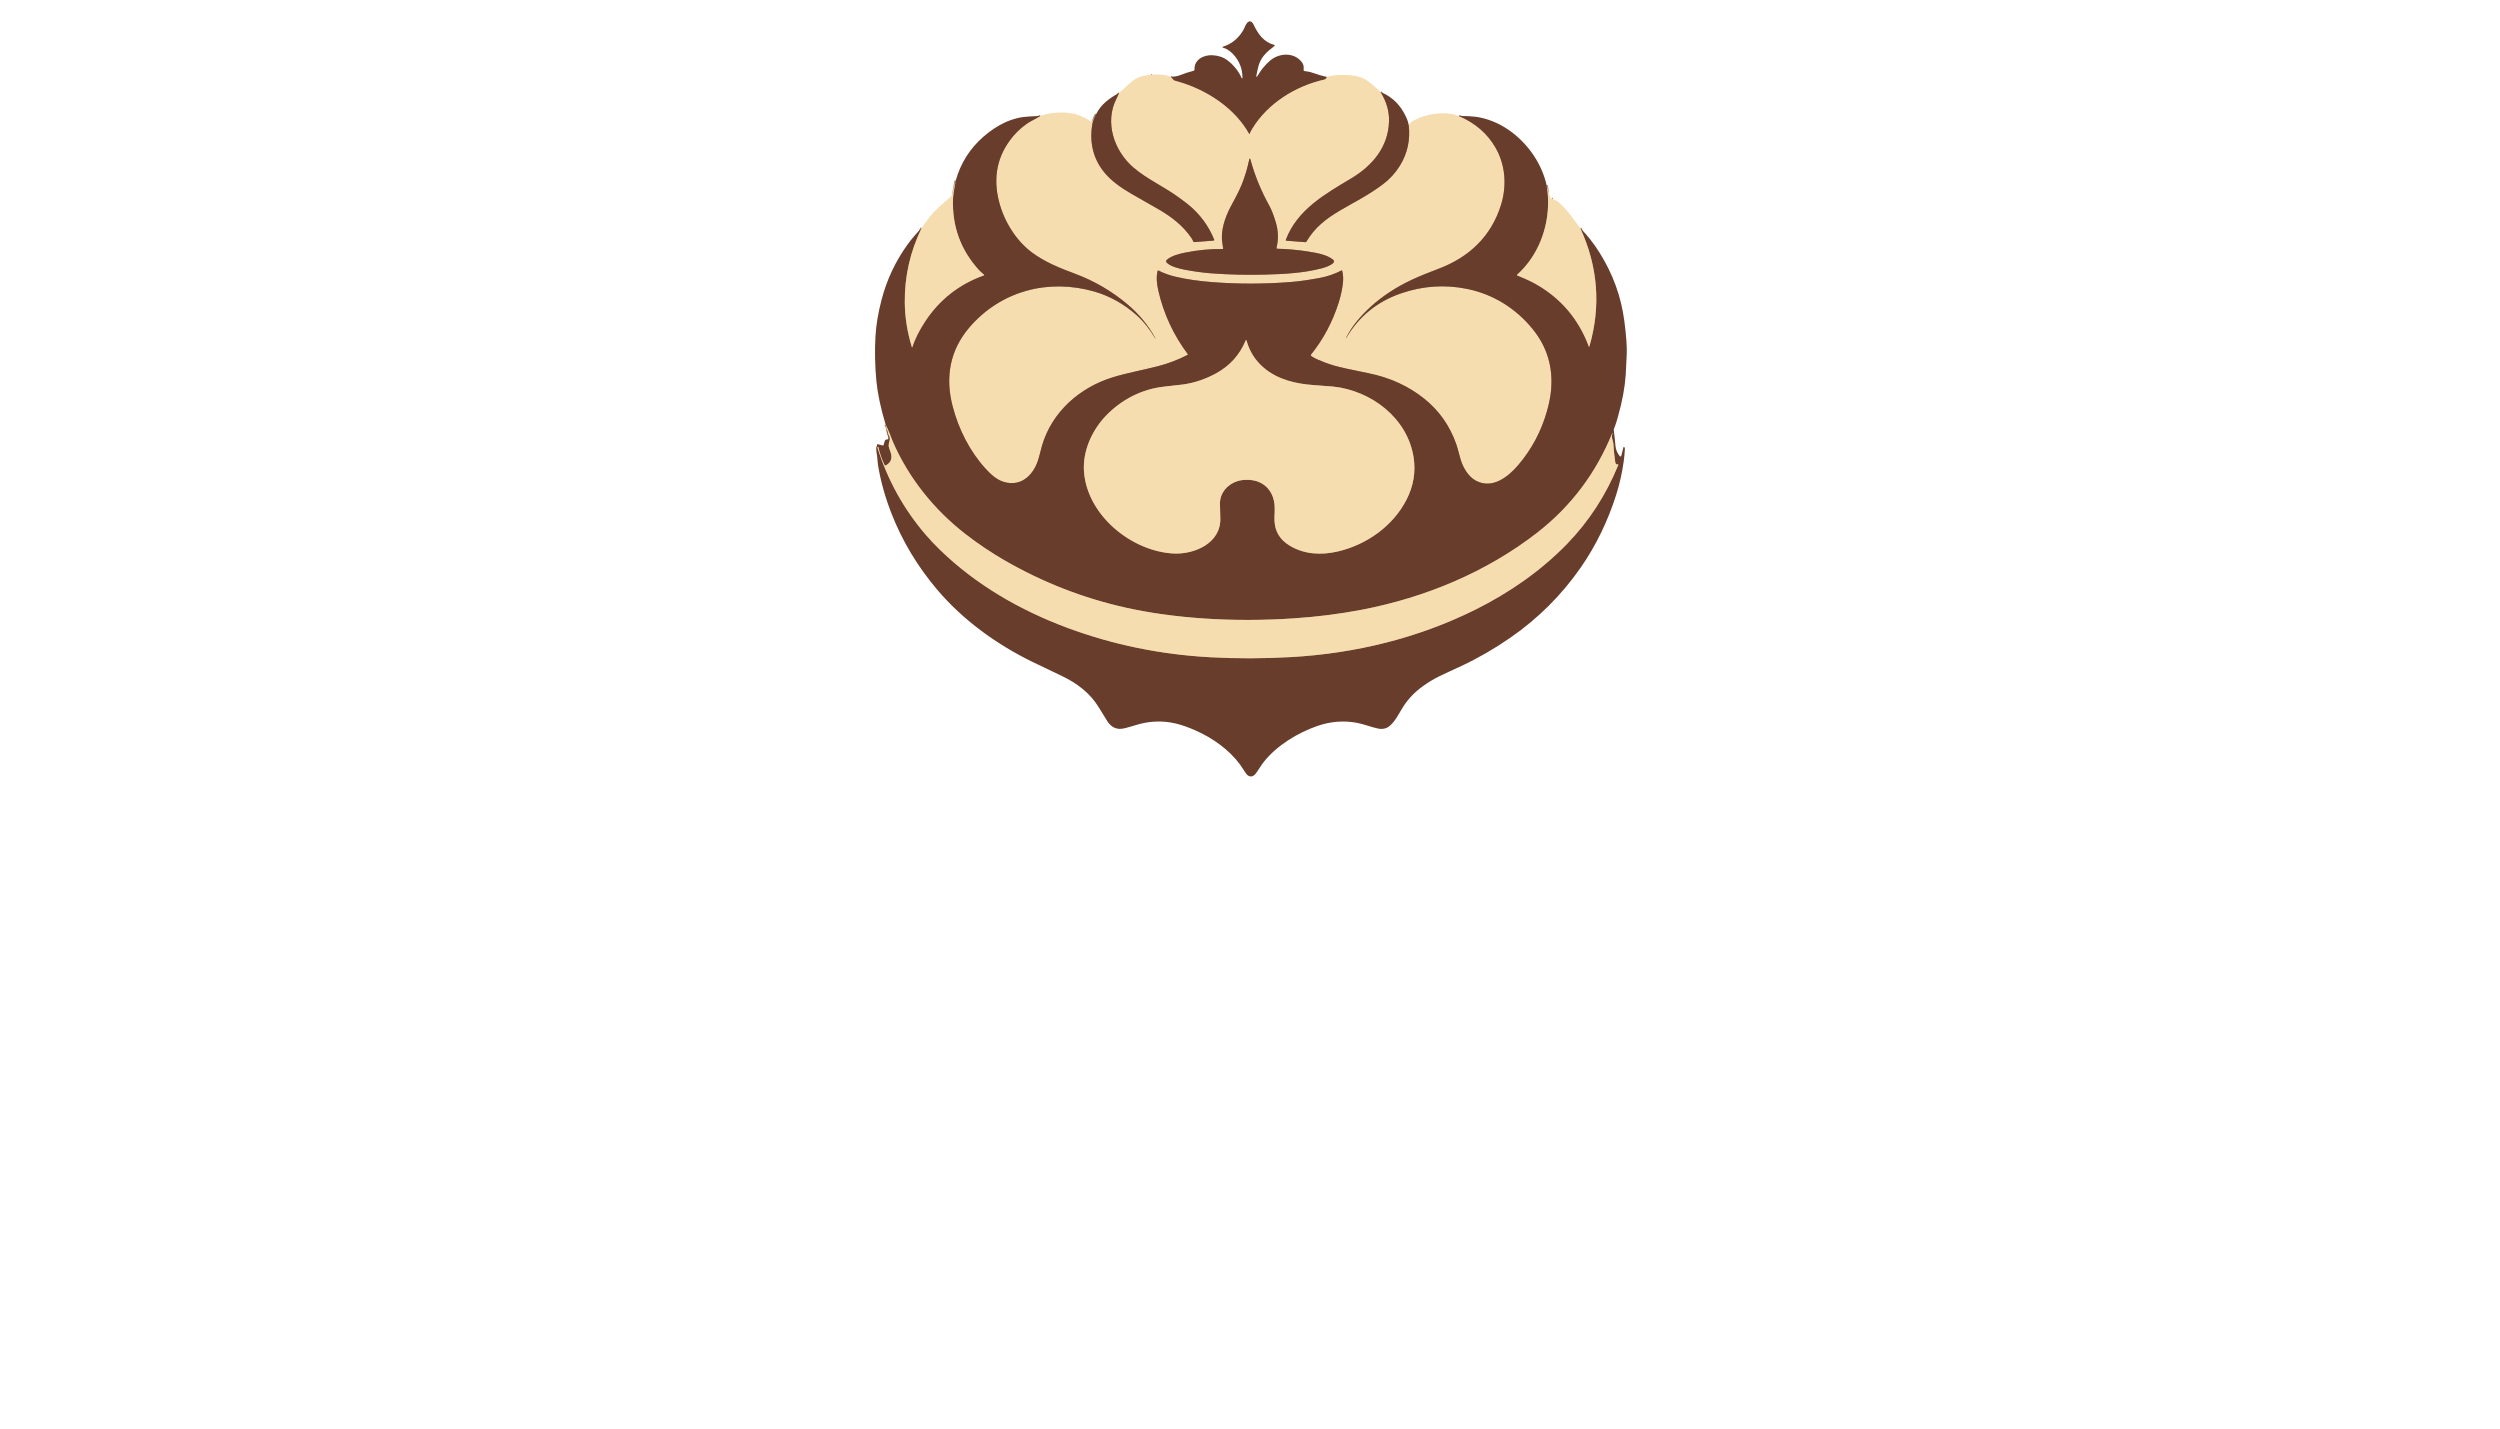 <?xml version="1.0" encoding="utf-8"?>
<svg xmlns="http://www.w3.org/2000/svg" width="490pt" height="280pt" viewBox="0 0 490 280" version="1.1" xmlns:xlink="http://www.w3.org/1999/xlink">
	<g id="surface2">
		<path vector-effect="non-scaling-stroke" d="M 260.066 15.092 Q 259.886 15.531 259.614 15.592 C 253.912 16.869 248.488 20.259 245.457 25.229 Q 245.181 25.681 244.938 26.233 C 244.915 26.285 244.842 26.29 244.813 26.239 C 242.107 21.399 237.06 18.005 231.874 16.293 Q 231.491 16.168 230.185 15.791 Q 230.087 15.764 230.02 15.686 L 229.459 15.054" style="fill:none;stroke-width:0.50;stroke:#af8d6e;"/>
		<path vector-effect="non-scaling-stroke" d="M 270.598 18.041 Q 272.337 20.872 272.251 23.781 C 272.103 28.797 269.029 32.45 264.894 34.93 C 259.752 38.015 254.261 41.082 252.037 46.971 Q 251.965 47.162 252.168 47.178 L 255.874 47.465 C 255.944 47.469 256.008 47.436 256.044 47.375 C 259.361 41.721 265.021 40.643 271.048 36.119 Q 273.053 34.614 274.369 32.492 Q 276.606 28.882 276.112 24.517" style="fill:none;stroke-width:0.50;stroke:#af8d6e;"/>
		<path vector-effect="non-scaling-stroke" d="M 285.935 22.732 Q 290.738 24.796 293.111 28.918 C 295.09 32.356 295.371 36.422 294.182 40.214 C 292.253 46.373 287.908 50.445 281.921 52.694 C 277.996 54.17 275.145 55.406 272.21 57.361 Q 268.52 59.818 265.898 63.03 Q 264.699 64.499 263.814 66.238 C 263.808 66.248 263.812 66.263 263.824 66.269 C 263.835 66.273 263.849 66.269 263.856 66.259 Q 267.562 59.901 274.66 57.478 Q 281.024 55.302 287.525 56.618 C 292.642 57.652 297.12 60.437 300.42 64.514 Q 304.624 69.705 304.015 76.446 Q 303.848 78.317 303.22 80.539 Q 301.546 86.478 297.599 91.126 C 295.576 93.511 292.449 95.947 289.248 94.2 C 287.768 93.392 286.789 91.691 286.282 90.071 C 285.992 89.148 285.755 87.993 285.427 87.06 Q 283.52 81.638 279.157 78.145 Q 274.493 74.414 268.225 73.154 Q 263.015 72.106 261.476 71.654 Q 259.807 71.162 258.151 70.425 Q 257.507 70.139 257.046 69.814 Q 256.822 69.655 256.996 69.44 C 259.421 66.439 261.221 62.971 262.378 59.318 Q 262.985 57.397 263.211 55.488 Q 263.36 54.247 263.069 53.067 C 263.054 53.01 262.992 52.981 262.939 53.008 Q 260.93 54.055 258.643 54.482 Q 255.406 55.084 252.903 55.281 Q 245.328 55.877 237.784 55.312 C 235.287 55.124 232.565 54.77 230.328 54.22 Q 228.513 53.776 227.034 53.017 Q 226.938 52.969 226.91 53.069 C 226.563 54.293 226.756 55.745 227.036 56.972 Q 228.597 63.775 232.799 69.396 C 232.839 69.45 232.822 69.528 232.761 69.559 Q 229.997 70.999 226.971 71.771 C 223.692 72.608 221.011 73.06 218.111 73.949 C 211.607 75.946 206.183 80.74 204.241 87.321 Q 204.17 87.558 203.628 89.648 C 202.797 92.841 200.336 95.535 196.737 94.451 C 195.31 94.02 194.134 92.913 193.167 91.852 C 190.045 88.428 187.86 84.063 186.701 79.572 C 185.25 73.968 186.152 68.672 189.99 64.185 C 196.138 56.997 205.495 54.544 214.526 57.152 C 217.584 58.035 220.411 59.663 222.744 61.747 Q 224.837 63.618 226.427 66.347 Q 226.473 66.426 226.467 66.347 Q 226.467 66.334 226.448 66.301 C 225.098 63.779 223.217 61.534 220.995 59.659 C 217.902 57.053 214.472 55.053 210.69 53.647 C 207.719 52.542 204.871 51.393 202.351 49.551 C 199.16 47.216 196.833 43.42 195.839 39.63 Q 193.903 32.249 198.618 26.645 C 199.556 25.53 200.958 24.327 202.211 23.678 Q 203.406 23.057 203.921 22.709" style="fill:none;stroke-width:0.50;stroke:#af8d6e;"/>
		<path vector-effect="non-scaling-stroke" d="M 214.844 22.366 Q 214.21 23.59 214.074 24.459 Q 213.231 29.897 216.498 33.857 C 217.795 35.428 219.706 36.786 221.537 37.854 Q 223.489 38.992 226.68 40.796 C 229.388 42.325 231.799 44.096 233.567 46.716 Q 233.737 46.967 233.864 47.304 C 233.902 47.398 233.996 47.459 234.097 47.45 L 237.844 47.157 C 237.947 47.151 238.012 47.044 237.972 46.95 Q 236.323 42.918 232.967 40.158 Q 232.414 39.701 231.022 38.686 C 228.022 36.5 224.83 35.139 222.131 32.817 C 218.354 29.565 216.443 23.944 218.845 19.302 Q 219.118 18.779 219.35 18.206" style="fill:none;stroke-width:0.50;stroke:#af8d6e;"/>
		<path vector-effect="non-scaling-stroke" d="M 303.136 36.286 Q 303.406 37.839 303.429 39.371 C 303.511 44.726 301.42 50.196 297.388 53.818 Q 297.25 53.942 297.424 54.011 Q 299.669 54.9 301.092 55.714 Q 308.41 59.895 311.39 67.858 Q 311.471 68.075 311.536 67.851 Q 314.939 56.049 309.743 44.734" style="fill:none;stroke-width:0.50;stroke:#af8d6e;"/>
		<path vector-effect="non-scaling-stroke" d="M 173.812 84.101 Q 174.049 84.521 174.082 85.021 C 174.086 85.088 174.109 85.153 174.149 85.21 Q 174.419 85.586 174.35 86.063 Q 174.394 86.024 174.371 85.93 Q 174.35 85.848 174.358 85.773 Q 174.383 85.557 174.406 85.777 C 174.463 86.333 174.137 86.846 174.18 87.43 Q 174.203 87.719 174.467 88.382 C 174.948 89.59 174.806 90.63 173.546 91.259 Q 173.45 91.308 173.404 91.209 Q 172.55 89.426 172.151 87.614 Q 172.142 87.57 172.102 87.589 L 172.033 87.622 C 171.987 87.643 171.966 87.696 171.981 87.744 Q 174.988 97.29 181.436 104.801 Q 182.739 106.322 184.351 107.877 C 191.359 114.647 199.968 119.625 209.242 123.069 Q 222.562 128.014 237.212 128.82 Q 244.938 129.245 253.062 128.787 C 265.632 128.073 277.948 125.074 289.181 119.485 C 295.833 116.174 302.011 111.882 307.115 106.63 Q 313.541 100.017 317.144 91.228 Q 317.283 90.887 316.967 91.025 Q 316.826 91.086 316.69 90.868 Q 316.611 90.743 316.59 90.588 Q 316.305 88.621 316.23 87.093 C 316.19 86.256 315.703 85.821 316.079 84.833 C 316.081 84.827 316.081 84.818 316.077 84.812 C 316.073 84.808 316.067 84.808 316.065 84.814 Q 316.058 84.827 316.052 84.829 C 316.035 84.833 316.019 84.854 316.006 84.883 Q 311.227 96.675 301.299 104.401 C 291.368 112.129 279.347 117.12 266.967 119.499 Q 260.441 120.753 253.43 121.211 Q 244.57 121.789 236.164 121.238 Q 227.764 120.686 220.668 119.104 Q 208.204 116.327 197.024 109.903 Q 192.943 107.557 189.229 104.675 C 183.057 99.887 178.029 93.624 174.957 86.469 Q 174.951 86.455 174.36 84.956 Q 174.011 84.075 173.574 83.205" style="fill:none;stroke-width:0.50;stroke:#af8d6e;"/>
		<path vector-effect="non-scaling-stroke" d="M 180.645 44.678 Q 177.255 51.665 177.338 59.303 Q 177.386 63.697 178.742 68.079 C 178.749 68.102 178.782 68.102 178.788 68.079 Q 179.605 65.627 181.279 63.07 Q 185.531 56.574 192.853 53.965 Q 192.953 53.929 192.876 53.856 C 192.568 53.565 192.192 53.295 191.913 52.989 Q 186.441 46.992 186.795 38.837 Q 186.826 38.111 187.015 37.117 Q 187.178 36.263 187.318 35.405" style="fill:none;stroke-width:0.50;stroke:#af8d6e;"/>
		<path vector-effect="non-scaling-stroke" d="M 225.812 14.632 Q 225.734 14.709 225.584 14.661" style="fill:none;stroke-width:0.50;stroke:#af8d6e;"/>
		<path vector-effect="non-scaling-stroke" d="M 304.156 39 L 304.34 39.009" style="fill:none;stroke-width:0.50;stroke:#af8d6e;"/>
		<path vector-effect="non-scaling-stroke" d="M 239.629 48.806 Q 236.036 48.758 232.284 49.514 C 231.117 49.748 229.541 50.144 228.672 50.955 C 228.539 51.083 228.526 51.292 228.645 51.435 C 229.296 52.213 231.251 52.682 232.251 52.87 Q 234.994 53.391 237.482 53.578 Q 242.526 53.956 247.935 53.822 C 251.817 53.726 255.632 53.496 259.068 52.586 C 259.75 52.404 260.876 52.035 261.355 51.5 C 261.506 51.332 261.487 51.073 261.315 50.928 C 260.137 49.93 258.185 49.593 256.523 49.323 Q 253.403 48.817 250.306 48.752 C 250.229 48.75 250.172 48.677 250.191 48.601 Q 250.821 46.065 250.03 43.499 Q 249.383 41.394 248.814 40.371 Q 246.347 35.928 245.11 31.358 Q 244.957 30.789 244.834 31.364 Q 244.317 33.798 243.411 36.096 C 242.796 37.653 241.904 39.182 241.13 40.672 C 240.138 42.574 239.198 45.255 239.569 47.492 Q 239.715 48.371 239.734 48.695 C 239.738 48.756 239.69 48.808 239.629 48.806" style="fill:none;stroke-width:0.50;stroke:#af8d6e;"/>
		<path vector-effect="non-scaling-stroke" d="M 228.254 75.77 C 223.851 76.234 219.802 78.302 216.734 81.516 C 214.011 84.368 212.18 88.436 212.461 92.417 C 213.061 100.946 221.702 108.017 229.941 108.484 C 234.065 108.718 239.359 106.481 239.18 101.524 Q 239.123 99.992 239.11 98.749 C 239.09 96.656 240.5 94.984 242.463 94.323 Q 243.43 93.999 244.771 94.055 C 247.841 94.183 249.76 96.388 249.835 99.402 Q 249.854 100.222 249.8 101.216 Q 249.586 105.062 252.849 106.992 C 255.682 108.668 258.949 108.835 262.154 108.099 C 267.817 106.801 273.034 103.123 275.696 97.895 Q 277.717 93.928 277.073 89.69 C 275.89 81.931 268.736 76.544 261.282 75.768 Q 260.434 75.678 257.584 75.485 C 254.014 75.245 250.444 74.418 247.692 72.076 Q 245.221 69.969 244.332 66.799 Q 244.25 66.506 244.133 66.788 Q 242.377 70.992 238.296 73.211 Q 235.195 74.895 231.828 75.366 Q 231.039 75.477 228.254 75.77" style="fill:none;stroke-width:0.50;stroke:#af8d6e;"/>
		<path d="M 260.066 15.092 Q 259.886 15.531 259.614 15.592 C 253.912 16.869 248.488 20.259 245.457 25.229 Q 245.181 25.681 244.938 26.233 C 244.915 26.285 244.842 26.29 244.813 26.239 C 242.107 21.399 237.06 18.005 231.874 16.293 Q 231.491 16.168 230.185 15.791 Q 230.087 15.764 230.02 15.686 L 229.459 15.054 C 230.104 15.025 230.706 14.973 231.318 14.726 Q 232.611 14.205 233.919 13.882 C 234.046 13.851 234.134 13.732 234.128 13.6 C 234.032 11.681 235.944 10.727 237.635 10.823 Q 239.41 10.921 240.582 11.821 Q 242.484 13.282 243.373 15.326 C 243.396 15.381 243.469 15.393 243.509 15.349 Q 243.524 15.335 243.524 15.245 Q 243.507 12.441 241.571 10.497 Q 240.709 9.63 239.772 9.362 Q 239.391 9.254 239.768 9.13 Q 242.113 8.368 243.511 6.184 Q 243.748 5.813 243.882 5.506 C 244.093 5.022 244.332 4.426 244.74 4.24 C 245.194 4.03 245.537 4.457 245.729 4.87 C 246.577 6.684 247.711 8.249 249.743 8.8 C 249.846 8.827 249.871 8.959 249.787 9.023 C 248.215 10.225 247.016 11.26 246.56 13.328 Q 246.397 14.065 246.301 14.54 Q 246.096 15.542 246.613 14.659 Q 247.483 13.163 248.891 11.924 C 250.708 10.327 253.663 10.193 255.182 12.21 C 255.558 12.711 255.55 13.161 255.508 13.719 Q 255.496 13.897 255.674 13.924 C 256.218 14.004 256.705 14.065 257.243 14.257 Q 258.683 14.77 260.066 15.092 Z" style="fill:#693d2c;"/>
		<path d="M 225.812 14.632 Q 225.734 14.709 225.584 14.661 Q 225.695 14.619 225.812 14.632 Z" style="fill:#693d2c;"/>
		<path d="M 229.459 15.054 L 230.02 15.686 Q 230.087 15.764 230.185 15.791 Q 231.491 16.168 231.874 16.293 C 237.06 18.005 242.107 21.399 244.813 26.239 C 244.842 26.29 244.915 26.285 244.938 26.233 Q 245.181 25.681 245.457 25.229 C 248.488 20.259 253.912 16.869 259.614 15.592 Q 259.886 15.531 260.066 15.092 C 261.42 14.64 262.795 14.661 264.247 14.72 C 266.032 14.791 267.428 15.251 268.706 16.346 Q 269.753 17.239 270.598 18.041 Q 272.337 20.872 272.251 23.781 C 272.103 28.797 269.029 32.45 264.894 34.93 C 259.752 38.015 254.261 41.082 252.037 46.971 Q 251.965 47.162 252.168 47.178 L 255.874 47.465 C 255.944 47.469 256.008 47.436 256.044 47.375 C 259.361 41.721 265.021 40.643 271.048 36.119 Q 273.053 34.614 274.369 32.492 Q 276.606 28.882 276.112 24.517 Q 276.294 24.308 276.447 24.105 Q 276.619 23.877 276.834 23.756 Q 278.935 22.575 281.482 22.282 Q 284.043 21.987 285.935 22.732 Q 290.738 24.796 293.111 28.918 C 295.09 32.356 295.371 36.422 294.182 40.214 C 292.253 46.373 287.908 50.445 281.921 52.694 C 277.996 54.17 275.145 55.406 272.21 57.361 Q 268.52 59.818 265.898 63.03 Q 264.699 64.499 263.814 66.238 C 263.808 66.248 263.812 66.263 263.824 66.269 C 263.835 66.273 263.849 66.269 263.856 66.259 Q 267.562 59.901 274.66 57.478 Q 281.024 55.302 287.525 56.618 C 292.642 57.652 297.12 60.437 300.42 64.514 Q 304.624 69.705 304.015 76.446 Q 303.848 78.317 303.22 80.539 Q 301.546 86.478 297.599 91.126 C 295.576 93.511 292.449 95.947 289.248 94.2 C 287.768 93.392 286.789 91.691 286.282 90.071 C 285.992 89.148 285.755 87.993 285.427 87.06 Q 283.52 81.638 279.157 78.145 Q 274.493 74.414 268.225 73.154 Q 263.015 72.106 261.476 71.654 Q 259.807 71.162 258.151 70.425 Q 257.507 70.139 257.046 69.814 Q 256.822 69.655 256.996 69.44 C 259.421 66.439 261.221 62.971 262.378 59.318 Q 262.985 57.397 263.211 55.488 Q 263.36 54.247 263.069 53.067 C 263.054 53.01 262.992 52.981 262.939 53.008 Q 260.93 54.055 258.643 54.482 Q 255.406 55.084 252.903 55.281 Q 245.328 55.877 237.784 55.312 C 235.287 55.124 232.565 54.77 230.328 54.22 Q 228.513 53.776 227.034 53.017 Q 226.938 52.969 226.91 53.069 C 226.563 54.293 226.756 55.745 227.036 56.972 Q 228.597 63.775 232.799 69.396 C 232.839 69.45 232.822 69.528 232.761 69.559 Q 229.997 70.999 226.971 71.771 C 223.692 72.608 221.011 73.06 218.111 73.949 C 211.607 75.946 206.183 80.74 204.241 87.321 Q 204.17 87.558 203.628 89.648 C 202.797 92.841 200.336 95.535 196.737 94.451 C 195.31 94.02 194.134 92.913 193.167 91.852 C 190.045 88.428 187.86 84.063 186.701 79.572 C 185.25 73.968 186.152 68.672 189.99 64.185 C 196.138 56.997 205.495 54.544 214.526 57.152 C 217.584 58.035 220.411 59.663 222.744 61.747 Q 224.837 63.618 226.427 66.347 Q 226.473 66.426 226.467 66.347 Q 226.467 66.334 226.448 66.301 C 225.098 63.779 223.217 61.534 220.995 59.659 C 217.902 57.053 214.472 55.053 210.69 53.647 C 207.719 52.542 204.871 51.393 202.351 49.551 C 199.16 47.216 196.833 43.42 195.839 39.63 Q 193.903 32.249 198.618 26.645 C 199.556 25.53 200.958 24.327 202.211 23.678 Q 203.406 23.057 203.921 22.709 Q 205.94 21.989 208.435 22.052 Q 211.548 22.132 213.894 23.91 Q 213.972 23.971 214.018 23.885 L 214.844 22.366 Q 214.21 23.59 214.074 24.459 Q 213.231 29.897 216.498 33.857 C 217.795 35.428 219.706 36.786 221.537 37.854 Q 223.489 38.992 226.68 40.796 C 229.388 42.325 231.799 44.096 233.567 46.716 Q 233.737 46.967 233.864 47.304 C 233.902 47.398 233.996 47.459 234.097 47.45 L 237.844 47.157 C 237.947 47.151 238.012 47.044 237.972 46.95 Q 236.323 42.918 232.967 40.158 Q 232.414 39.701 231.022 38.686 C 228.022 36.5 224.83 35.139 222.131 32.817 C 218.354 29.565 216.443 23.944 218.845 19.302 Q 219.118 18.779 219.35 18.206 Q 220.459 17.206 221.658 16.128 Q 223.171 14.77 225.584 14.661 Q 225.734 14.709 225.812 14.632 C 227.051 14.558 228.296 14.575 229.459 15.054 Z M 239.629 48.806 Q 236.036 48.758 232.284 49.514 C 231.117 49.748 229.541 50.144 228.672 50.955 C 228.539 51.083 228.526 51.292 228.645 51.435 C 229.296 52.213 231.251 52.682 232.251 52.87 Q 234.994 53.391 237.482 53.578 Q 242.526 53.956 247.935 53.822 C 251.817 53.726 255.632 53.496 259.068 52.586 C 259.75 52.404 260.876 52.035 261.355 51.5 C 261.506 51.332 261.487 51.073 261.315 50.928 C 260.137 49.93 258.185 49.593 256.523 49.323 Q 253.403 48.817 250.306 48.752 C 250.229 48.75 250.172 48.677 250.191 48.601 Q 250.821 46.065 250.03 43.499 Q 249.383 41.394 248.814 40.371 Q 246.347 35.928 245.11 31.358 Q 244.957 30.789 244.834 31.364 Q 244.317 33.798 243.411 36.096 C 242.796 37.653 241.904 39.182 241.13 40.672 C 240.138 42.574 239.198 45.255 239.569 47.492 Q 239.715 48.371 239.734 48.695 C 239.738 48.756 239.69 48.808 239.629 48.806 Z" style="fill:#f5ddb0;"/>
		<path d="M 276.112 24.517 Q 276.606 28.882 274.369 32.492 Q 273.053 34.614 271.048 36.119 C 265.021 40.643 259.361 41.721 256.044 47.375 C 256.008 47.436 255.944 47.469 255.874 47.465 L 252.168 47.178 Q 251.965 47.162 252.037 46.971 C 254.261 41.082 259.752 38.015 264.894 34.93 C 269.029 32.45 272.103 28.797 272.251 23.781 Q 272.337 20.872 270.598 18.041 Q 273.478 19.198 275.064 21.92 Q 275.939 23.425 276.112 24.517 Z" style="fill:#693d2c;"/>
		<path d="M 219.35 18.206 Q 219.118 18.779 218.845 19.302 C 216.443 23.944 218.354 29.565 222.131 32.817 C 224.83 35.139 228.022 36.5 231.022 38.686 Q 232.414 39.701 232.967 40.158 Q 236.323 42.918 237.972 46.95 C 238.012 47.044 237.947 47.151 237.844 47.157 L 234.097 47.45 C 233.996 47.459 233.902 47.398 233.864 47.304 Q 233.737 46.967 233.567 46.716 C 231.799 44.096 229.388 42.325 226.68 40.796 Q 223.489 38.992 221.537 37.854 C 219.706 36.786 217.795 35.428 216.498 33.857 Q 213.231 29.897 214.074 24.459 Q 214.21 23.59 214.844 22.366 C 215.807 20.439 217.443 19.231 219.35 18.206 Z" style="fill:#693d2c;"/>
		<path d="M 203.921 22.709 Q 203.406 23.057 202.211 23.678 C 200.958 24.327 199.556 25.53 198.618 26.645 Q 193.903 32.249 195.839 39.63 C 196.833 43.42 199.16 47.216 202.351 49.551 C 204.871 51.393 207.719 52.542 210.69 53.647 C 214.472 55.053 217.902 57.053 220.995 59.659 C 223.217 61.534 225.098 63.779 226.448 66.301 Q 226.467 66.334 226.467 66.347 Q 226.473 66.426 226.427 66.347 Q 224.837 63.618 222.744 61.747 C 220.411 59.663 217.584 58.035 214.526 57.152 C 205.495 54.544 196.138 56.997 189.99 64.185 C 186.152 68.672 185.25 73.968 186.701 79.572 C 187.86 84.063 190.045 88.428 193.167 91.852 C 194.134 92.913 195.31 94.02 196.737 94.451 C 200.336 95.535 202.797 92.841 203.628 89.648 Q 204.17 87.558 204.241 87.321 C 206.183 80.74 211.607 75.946 218.111 73.949 C 221.011 73.06 223.692 72.608 226.971 71.771 Q 229.997 70.999 232.761 69.559 C 232.822 69.528 232.839 69.45 232.799 69.396 Q 228.597 63.775 227.036 56.972 C 226.756 55.745 226.563 54.293 226.91 53.069 Q 226.938 52.969 227.034 53.017 Q 228.513 53.776 230.328 54.22 C 232.565 54.77 235.287 55.124 237.784 55.312 Q 245.328 55.877 252.903 55.281 Q 255.406 55.084 258.643 54.482 Q 260.93 54.055 262.939 53.008 C 262.992 52.981 263.054 53.01 263.069 53.067 Q 263.36 54.247 263.211 55.488 Q 262.985 57.397 262.378 59.318 C 261.221 62.971 259.421 66.439 256.996 69.44 Q 256.822 69.655 257.046 69.814 Q 257.507 70.139 258.151 70.425 Q 259.807 71.162 261.476 71.654 Q 263.015 72.106 268.225 73.154 Q 274.493 74.414 279.157 78.145 Q 283.52 81.638 285.427 87.06 C 285.755 87.993 285.992 89.148 286.282 90.071 C 286.789 91.691 287.768 93.392 289.248 94.2 C 292.449 95.947 295.576 93.511 297.599 91.126 Q 301.546 86.478 303.22 80.539 Q 303.848 78.317 304.015 76.446 Q 304.624 69.705 300.42 64.514 C 297.12 60.437 292.642 57.652 287.525 56.618 Q 281.024 55.302 274.66 57.478 Q 267.562 59.901 263.856 66.259 C 263.849 66.269 263.835 66.273 263.824 66.269 C 263.812 66.263 263.808 66.248 263.814 66.238 Q 264.699 64.499 265.898 63.03 Q 268.52 59.818 272.21 57.361 C 275.145 55.406 277.996 54.17 281.921 52.694 C 287.908 50.445 292.253 46.373 294.182 40.214 C 295.371 36.422 295.09 32.356 293.111 28.918 Q 290.738 24.796 285.935 22.732 Q 288.076 22.734 289.16 22.877 C 293.839 23.486 298.02 26.583 300.613 30.479 Q 302.429 33.206 303.136 36.286 Q 303.406 37.839 303.429 39.371 C 303.511 44.726 301.42 50.196 297.388 53.818 Q 297.25 53.942 297.424 54.011 Q 299.669 54.9 301.092 55.714 Q 308.41 59.895 311.39 67.858 Q 311.471 68.075 311.536 67.851 Q 314.939 56.049 309.743 44.734 Q 311.773 46.751 313.52 49.535 Q 317.431 55.771 318.362 62.867 Q 318.938 67.255 318.842 69.4 Q 318.701 72.53 318.643 73.416 Q 318.392 77.161 317.155 81.545 C 316.95 82.27 316.726 83.113 316.383 83.91 C 316.314 84.069 316.291 84.243 316.312 84.414 Q 316.552 86.319 316.63 87.38 C 316.684 88.135 317.034 88.859 317.421 89.332 Q 317.695 89.667 317.799 89.246 L 318.166 87.775 Q 318.249 87.438 318.425 87.715 Q 318.488 87.815 318.473 88.064 Q 318.396 89.341 318.256 90.37 Q 317.793 93.76 316.759 97.023 C 315.171 102.036 312.844 106.898 309.829 111.231 Q 304.174 119.357 296.009 125.003 Q 291.326 128.24 286.429 130.532 C 282.79 132.235 281.208 132.802 278.78 134.568 Q 276.478 136.245 275.009 138.54 C 274.267 139.702 273.568 141.24 272.431 142.236 Q 271.479 143.071 270.115 142.801 C 268.92 142.564 267.21 141.901 265.925 141.667 Q 262.033 140.959 258.199 142.29 C 254.353 143.627 250.339 146.063 247.759 149.259 C 247.111 150.064 246.7 150.872 246.131 151.613 Q 245.564 152.349 244.882 152.138 Q 244.476 152.013 244.101 151.429 Q 243.352 150.259 243.04 149.838 C 240.854 146.894 237.652 144.644 234.327 143.169 Q 232.138 142.2 230.378 141.792 Q 226.94 140.997 223.418 141.888 Q 222.711 142.066 221.445 142.46 Q 220.076 142.882 219.444 142.859 Q 217.929 142.803 216.983 141.275 Q 215.763 139.304 215.386 138.68 C 213.681 135.845 211.046 133.884 208.129 132.493 Q 202.774 129.935 202.215 129.661 C 195.249 126.234 188.687 121.49 183.658 115.54 Q 177.907 108.737 174.764 100.729 Q 172.879 95.922 172.113 91.287 C 171.971 90.42 171.983 89.56 171.799 88.719 Q 171.732 88.411 171.786 87.585 Q 171.786 87.568 171.795 87.583 L 171.839 87.683 C 171.839 87.683 171.841 87.683 171.841 87.683 L 171.92 87.118 Q 171.933 87.039 172.01 87.057 L 173.025 87.311 Q 173.132 87.338 173.166 87.231 L 173.467 86.285 Q 173.486 86.229 173.498 86.287 Q 173.507 86.325 173.511 86.346 C 173.511 86.346 173.511 86.346 173.513 86.346 C 173.513 86.346 173.513 86.346 173.513 86.346 Q 173.479 86.145 173.938 86.12 C 174.086 86.112 174.191 85.973 174.162 85.829 L 173.812 84.101 Q 174.049 84.521 174.082 85.021 C 174.086 85.088 174.109 85.153 174.149 85.21 Q 174.419 85.586 174.35 86.063 Q 174.394 86.024 174.371 85.93 Q 174.35 85.848 174.358 85.773 Q 174.383 85.557 174.406 85.777 C 174.463 86.333 174.137 86.846 174.18 87.43 Q 174.203 87.719 174.467 88.382 C 174.948 89.59 174.806 90.63 173.546 91.259 Q 173.45 91.308 173.404 91.209 Q 172.55 89.426 172.151 87.614 Q 172.142 87.57 172.102 87.589 L 172.033 87.622 C 171.987 87.643 171.966 87.696 171.981 87.744 Q 174.988 97.29 181.436 104.801 Q 182.739 106.322 184.351 107.877 C 191.359 114.647 199.968 119.625 209.242 123.069 Q 222.562 128.014 237.212 128.82 Q 244.938 129.245 253.062 128.787 C 265.632 128.073 277.948 125.074 289.181 119.485 C 295.833 116.174 302.011 111.882 307.115 106.63 Q 313.541 100.017 317.144 91.228 Q 317.283 90.887 316.967 91.025 Q 316.826 91.086 316.69 90.868 Q 316.611 90.743 316.59 90.588 Q 316.305 88.621 316.23 87.093 C 316.19 86.256 315.703 85.821 316.079 84.833 C 316.081 84.827 316.081 84.818 316.077 84.812 C 316.073 84.808 316.067 84.808 316.065 84.814 Q 316.058 84.827 316.052 84.829 C 316.035 84.833 316.019 84.854 316.006 84.883 Q 311.227 96.675 301.299 104.401 C 291.368 112.129 279.347 117.12 266.967 119.499 Q 260.441 120.753 253.43 121.211 Q 244.57 121.789 236.164 121.238 Q 227.764 120.686 220.668 119.104 Q 208.204 116.327 197.024 109.903 Q 192.943 107.557 189.229 104.675 C 183.057 99.887 178.029 93.624 174.957 86.469 Q 174.951 86.455 174.36 84.956 Q 174.011 84.075 173.574 83.205 Q 172.121 78.306 171.776 74.736 Q 171.341 70.237 171.592 65.897 Q 171.78 62.603 172.789 58.74 Q 174.335 52.824 177.914 47.875 Q 178.97 46.412 180.645 44.678 Q 177.255 51.665 177.338 59.303 Q 177.386 63.697 178.742 68.079 C 178.749 68.102 178.782 68.102 178.788 68.079 Q 179.605 65.627 181.279 63.07 Q 185.531 56.574 192.853 53.965 Q 192.953 53.929 192.876 53.856 C 192.568 53.565 192.192 53.295 191.913 52.989 Q 186.441 46.992 186.795 38.837 Q 186.826 38.111 187.015 37.117 Q 187.178 36.263 187.318 35.405 Q 188.764 30.266 192.759 26.786 Q 194.797 25.011 196.942 24.013 Q 198.072 23.488 199.428 23.144 C 200.738 22.814 202.431 22.808 203.921 22.709 Z M 228.254 75.77 C 223.851 76.234 219.802 78.302 216.734 81.516 C 214.011 84.368 212.18 88.436 212.461 92.417 C 213.061 100.946 221.702 108.017 229.941 108.484 C 234.065 108.718 239.359 106.481 239.18 101.524 Q 239.123 99.992 239.11 98.749 C 239.09 96.656 240.5 94.984 242.463 94.323 Q 243.43 93.999 244.771 94.055 C 247.841 94.183 249.76 96.388 249.835 99.402 Q 249.854 100.222 249.8 101.216 Q 249.586 105.062 252.849 106.992 C 255.682 108.668 258.949 108.835 262.154 108.099 C 267.817 106.801 273.034 103.123 275.696 97.895 Q 277.717 93.928 277.073 89.69 C 275.89 81.931 268.736 76.544 261.282 75.768 Q 260.434 75.678 257.584 75.485 C 254.014 75.245 250.444 74.418 247.692 72.076 Q 245.221 69.969 244.332 66.799 Q 244.25 66.506 244.133 66.788 Q 242.377 70.992 238.296 73.211 Q 235.195 74.895 231.828 75.366 Q 231.039 75.477 228.254 75.77 Z" style="fill:#693d2c;"/>
		<path d="M 180.645 44.678 Q 181.308 43.705 182.13 42.625 C 183.308 41.082 184.891 39.844 186.339 38.565 Q 186.569 38.362 186.776 37.464 Q 187.015 36.422 187.318 35.405 Q 187.178 36.263 187.015 37.117 Q 186.826 38.111 186.795 38.837 Q 186.441 46.992 191.913 52.989 C 192.192 53.295 192.568 53.565 192.876 53.856 Q 192.953 53.929 192.853 53.965 Q 185.531 56.574 181.279 63.07 Q 179.605 65.627 178.788 68.079 C 178.782 68.102 178.749 68.102 178.742 68.079 Q 177.386 63.697 177.338 59.303 Q 177.255 51.665 180.645 44.678 Z" style="fill:#f5ddb0;"/>
		<path d="M 303.136 36.286 Q 303.563 37.856 303.823 38.622 Q 303.909 38.877 304.156 39 L 304.34 39.009 Q 305.206 39.375 305.459 39.601 Q 307.169 41.133 308.468 43.018 Q 308.791 43.487 309.1 43.878 Q 309.465 44.339 309.743 44.734 Q 314.939 56.049 311.536 67.851 Q 311.471 68.075 311.39 67.858 Q 308.41 59.895 301.092 55.714 Q 299.669 54.9 297.424 54.011 Q 297.25 53.942 297.388 53.818 C 301.42 50.196 303.511 44.726 303.429 39.371 Q 303.406 37.839 303.136 36.286 Z" style="fill:#f5ddb0;"/>
		<path d="M 304.34 39.009 L 304.156 39 Q 304.289 38.902 304.34 39.009 Z" style="fill:#693d2c;"/>
		<path d="M 173.812 84.101 L 173.574 83.205 Q 174.011 84.075 174.36 84.956 Q 174.951 86.455 174.957 86.469 C 178.029 93.624 183.057 99.887 189.229 104.675 Q 192.943 107.557 197.024 109.903 Q 208.204 116.327 220.668 119.104 Q 227.764 120.686 236.164 121.238 Q 244.57 121.789 253.43 121.211 Q 260.441 120.753 266.967 119.499 C 279.347 117.12 291.368 112.129 301.299 104.401 Q 311.227 96.675 316.006 84.883 C 316.019 84.854 316.035 84.833 316.052 84.829 Q 316.058 84.827 316.065 84.814 C 316.067 84.808 316.073 84.808 316.077 84.812 C 316.081 84.818 316.081 84.827 316.079 84.833 C 315.703 85.821 316.19 86.256 316.23 87.093 Q 316.305 88.621 316.59 90.588 Q 316.611 90.743 316.69 90.868 Q 316.826 91.086 316.967 91.025 Q 317.283 90.887 317.144 91.228 Q 313.541 100.017 307.115 106.63 C 302.011 111.882 295.833 116.174 289.181 119.485 C 277.948 125.074 265.632 128.073 253.062 128.787 Q 244.938 129.245 237.212 128.82 Q 222.562 128.014 209.242 123.069 C 199.968 119.625 191.359 114.647 184.351 107.877 Q 182.739 106.322 181.436 104.801 Q 174.988 97.29 171.981 87.744 C 171.966 87.696 171.987 87.643 172.033 87.622 L 172.102 87.589 Q 172.142 87.57 172.151 87.614 Q 172.55 89.426 173.404 91.209 Q 173.45 91.308 173.546 91.259 C 174.806 90.63 174.948 89.59 174.467 88.382 Q 174.203 87.719 174.18 87.43 C 174.137 86.846 174.463 86.333 174.406 85.777 Q 174.383 85.557 174.358 85.773 Q 174.35 85.848 174.371 85.93 Q 174.394 86.024 174.35 86.063 Q 174.419 85.586 174.149 85.21 C 174.109 85.153 174.086 85.088 174.082 85.021 Q 174.049 84.521 173.812 84.101 Z" style="fill:#f5ddb0;"/>
		<path d="M 239.734 48.695 Q 239.715 48.371 239.569 47.492 C 239.198 45.255 240.138 42.574 241.13 40.672 C 241.904 39.182 242.796 37.653 243.411 36.096 Q 244.317 33.798 244.834 31.364 Q 244.957 30.789 245.11 31.358 Q 246.347 35.928 248.814 40.371 Q 249.383 41.394 250.03 43.499 Q 250.821 46.065 250.191 48.601 C 250.172 48.677 250.229 48.75 250.306 48.752 Q 253.403 48.817 256.523 49.323 C 258.185 49.593 260.137 49.93 261.315 50.928 C 261.487 51.073 261.506 51.332 261.355 51.5 C 260.876 52.035 259.75 52.404 259.068 52.586 C 255.632 53.496 251.817 53.726 247.935 53.822 Q 242.526 53.956 237.482 53.578 Q 234.994 53.391 232.251 52.87 C 231.251 52.682 229.296 52.213 228.645 51.435 C 228.526 51.292 228.539 51.083 228.672 50.955 C 229.541 50.144 231.117 49.748 232.284 49.514 Q 236.036 48.758 239.629 48.806 C 239.69 48.808 239.738 48.756 239.734 48.695 Z" style="fill:#693d2c;"/>
		<path d="M 216.734 81.516 C 219.802 78.302 223.851 76.234 228.254 75.77 Q 231.039 75.477 231.828 75.366 Q 235.195 74.895 238.296 73.211 Q 242.377 70.992 244.133 66.788 Q 244.25 66.506 244.332 66.799 Q 245.221 69.969 247.692 72.076 C 250.444 74.418 254.014 75.245 257.584 75.485 Q 260.434 75.678 261.282 75.768 C 268.736 76.544 275.89 81.931 277.073 89.69 Q 277.717 93.928 275.696 97.895 C 273.034 103.123 267.817 106.801 262.154 108.099 C 258.949 108.835 255.682 108.668 252.849 106.992 Q 249.586 105.062 249.8 101.216 Q 249.854 100.222 249.835 99.402 C 249.76 96.388 247.841 94.183 244.771 94.055 Q 243.43 93.999 242.463 94.323 C 240.5 94.984 239.09 96.656 239.11 98.749 Q 239.123 99.992 239.18 101.524 C 239.359 106.481 234.065 108.718 229.941 108.484 C 221.702 108.017 213.061 100.946 212.461 92.417 C 212.18 88.436 214.011 84.368 216.734 81.516 Z" style="fill:#f5ddb0;"/>
	</g>
	<g id="surface4">
	</g>
</svg>
